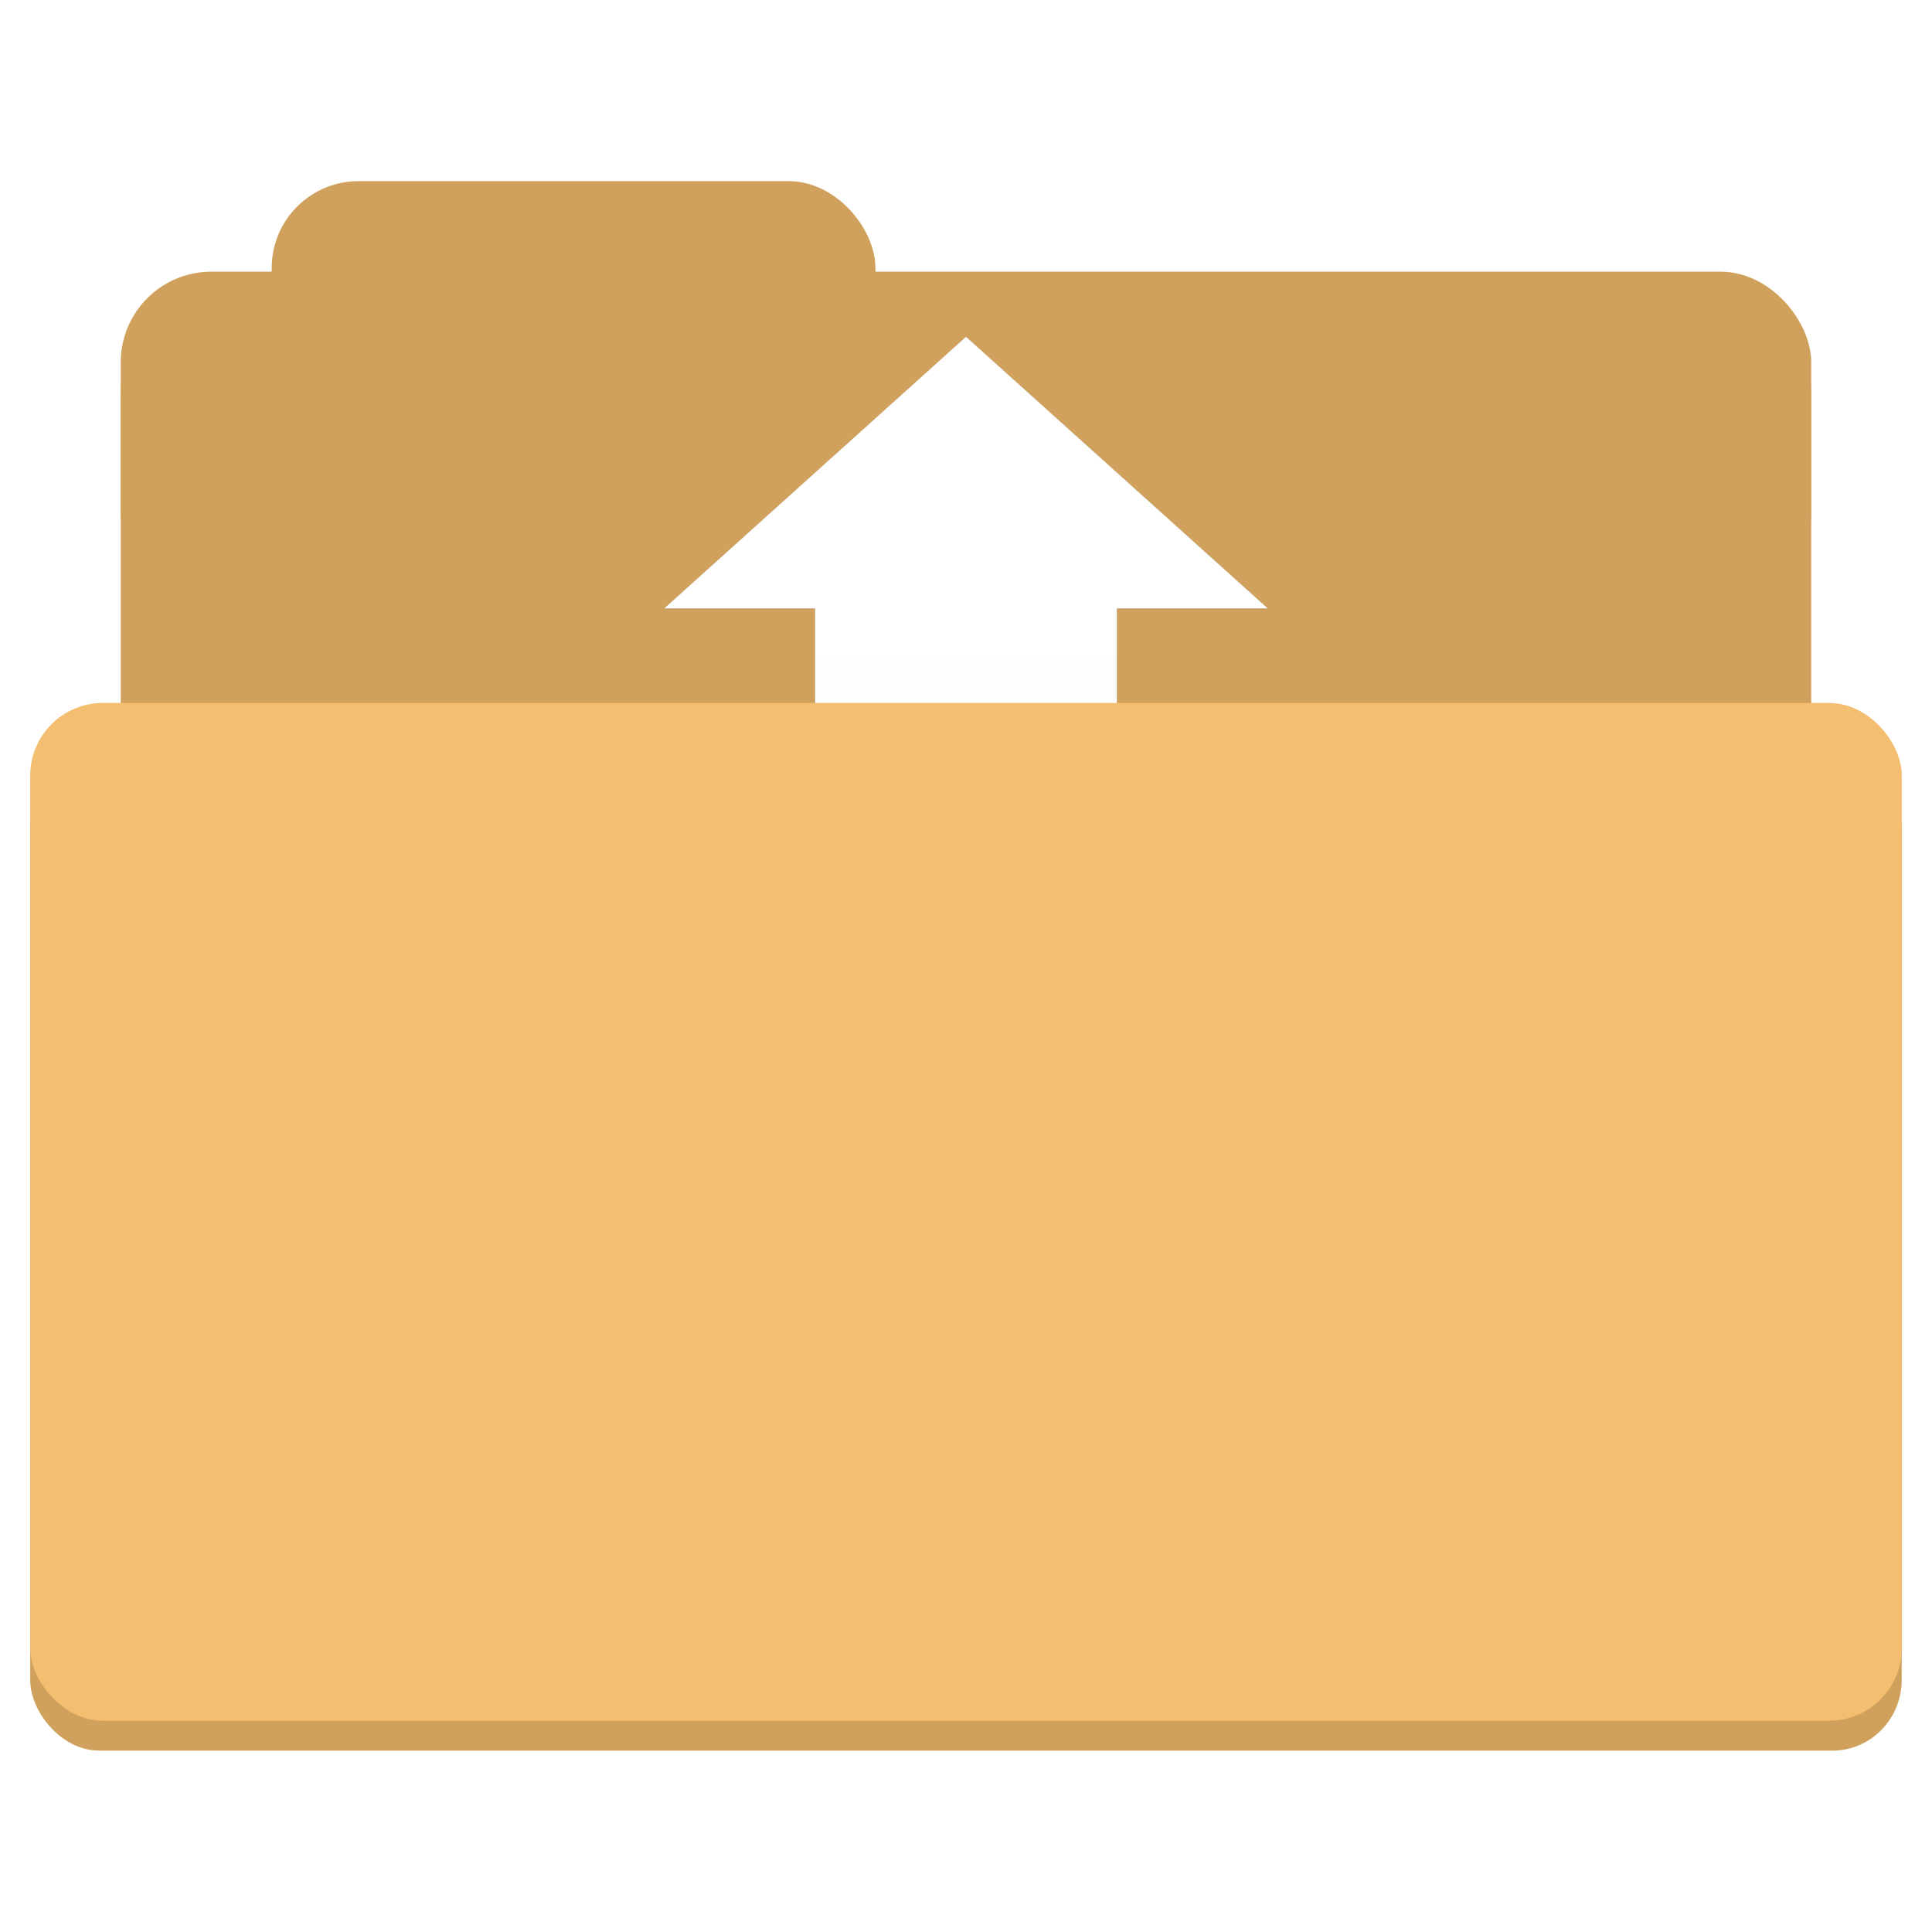 <?xml version="1.0" encoding="UTF-8" standalone="no"?>
<!-- Created with Inkscape (http://www.inkscape.org/) -->

<svg
   xmlns:dc="http://purl.org/dc/elements/1.1/"
   xmlns:cc="http://creativecommons.org/ns#"
   xmlns:rdf="http://www.w3.org/1999/02/22-rdf-syntax-ns#"
   xmlns:svg="http://www.w3.org/2000/svg"
   xmlns="http://www.w3.org/2000/svg"
   xmlns:sodipodi="http://sodipodi.sourceforge.net/DTD/sodipodi-0.dtd"
   xmlns:inkscape="http://www.inkscape.org/namespaces/inkscape"
   width="64"
   height="64"
   id="svg2"
   version="1.1"
   inkscape:version="0.91 r13725"
   sodipodi:docname="default-folder-open.svg"
   inkscape:export-filename="/media/Data/Main/Visuals/Icons/Numix/Desktop/repos/numix-wiki/Gjorgi/Numix-folders/48/New/folder-144.png"
   inkscape:export-xdpi="270"
   inkscape:export-ydpi="270">
  <defs
     id="defs4">
    <filter
       inkscape:collect="always"
       style="color-interpolation-filters:sRGB"
       id="filter4417"
       x="-0.018"
       width="1.037"
       y="-0.738"
       height="2.476">
      <feGaussianBlur
         inkscape:collect="always"
         stdDeviation="0.307"
         id="feGaussianBlur4419" />
    </filter>
    <filter
       inkscape:collect="always"
       style="color-interpolation-filters:sRGB"
       id="filter4149"
       x="-0.125"
       width="1.25"
       y="-0.077"
       height="1.154">
      <feGaussianBlur
         inkscape:collect="always"
         stdDeviation="0.833"
         id="feGaussianBlur4151" />
    </filter>
  </defs>
  <sodipodi:namedview
     id="base"
     pagecolor="#ffffff"
     bordercolor="#666666"
     borderopacity="1.0"
     inkscape:pageopacity="0.0"
     inkscape:pageshadow="2"
     inkscape:zoom="5.6568543"
     inkscape:cx="18.052736"
     inkscape:cy="22.059867"
     inkscape:document-units="px"
     inkscape:current-layer="layer1"
     showgrid="true"
     inkscape:window-width="1301"
     inkscape:window-height="744"
     inkscape:window-x="65"
     inkscape:window-y="24"
     inkscape:window-maximized="1"
     showguides="true"
     inkscape:guide-bbox="true">
    <inkscape:grid
       type="xygrid"
       id="grid2985"
       empspacing="5"
       visible="true"
       enabled="true"
       snapvisiblegridlinesonly="true" />
  </sodipodi:namedview>
  <g
     inkscape:label="Layer 1"
     inkscape:groupmode="layer"
     id="layer1"
     transform="translate(0,-988.362)">
    <g
       transform="matrix(1.409,0,0,1.439,-1.818,983.038)"
       id="g4468"
       style="fill:#d0a15c;fill-opacity:1">
      <rect
         ry="2"
         y="8.563"
         x="7.677"
         height="5"
         width="14.194"
         id="rect4470"
         style="fill:#d0a15c;fill-opacity:1" />
      <rect
         style="fill:#d0a15c;fill-opacity:1"
         id="rect4472"
         width="39.742"
         height="6.948"
         x="4.129"
         y="10.648"
         ry="2.085" />
      <rect
         ry="2.085"
         y="12.038"
         x="5.548"
         height="5.559"
         width="36.903"
         id="rect4474"
         style="fill:#d0a15c;fill-opacity:1" />
      <rect
         ry="1.627"
         y="21.223"
         x="2"
         height="22.777"
         width="44"
         id="rect4476"
         style="fill:#d0a15c;fill-opacity:1" />
      <rect
         transform="matrix(0.963,0,0,1.016,0.768,0.596)"
         ry="0"
         y="13"
         x="4"
         height="1"
         width="40"
         id="rect4478"
         style="opacity:0.1;fill:#d0a15c;fill-opacity:1;filter:url(#filter4417)" />
    </g>
    <rect
       ry="2.878"
       y="994.362"
       x="9"
       height="7.196"
       width="20"
       id="rect3537"
       style="fill:#d0a15c;fill-opacity:1" />
    <rect
       style="fill:#d0a15c;fill-opacity:1"
       id="rect3535"
       width="56"
       height="21.203"
       x="4"
       y="997.362"
       ry="3" />
    <g
       id="g3836"
       style="opacity:0.35;fill:#2b1100;fill-opacity:1;filter:url(#filter4149)"
       transform="matrix(1.25,0,0,1.154,2,-165.287)">
      <rect
         ry="1.5644517e-05"
         y="1016.295"
         x="20"
         height="19.067"
         width="8"
         id="rect3832"
         style="fill:#2b1100;fill-opacity:1;stroke:none" />
      <path
         sodipodi:nodetypes="ccccccc"
         inkscape:connector-curvature="0"
         id="path3834"
         d="m 22.4,1017.162 -6.4,0 8,-7.8 8,7.8 -5.6,0 -2.4,2.2 z"
         style="fill:#2b1100;fill-opacity:1;stroke:none" />
    </g>
    <g
       transform="matrix(1.25,0,0,1.154,2,-165.287)"
       style="opacity:1;fill:#ffffff;fill-opacity:1"
       id="g4153">
      <rect
         style="fill:#ffffff;fill-opacity:1;stroke:none"
         id="rect4155"
         width="8"
         height="19.067"
         x="20"
         y="1016.295"
         ry="1.5644517e-05" />
      <path
         style="fill:#ffffff;fill-opacity:1;stroke:none"
         d="m 22.4,1017.162 -6.4,0 8,-7.8 8,7.8 -5.6,0 -2.4,2.2 z"
         id="path4157"
         inkscape:connector-curvature="0"
         sodipodi:nodetypes="ccccccc" />
    </g>
    <rect
       ry="2.408"
       y="1011.648"
       x="1"
       height="33.715"
       width="62"
       id="rect3525"
       style="fill:#f4be70;fill-opacity:1" />
    <rect
       transform="matrix(1.358,0,0,1.462,-0.503,991.064)"
       ry="0"
       y="13"
       x="4"
       height="1"
       width="40"
       id="rect3539"
       style="opacity:0.1;fill:#000000;fill-opacity:1;filter:url(#filter4417)" />
  </g>
</svg>
